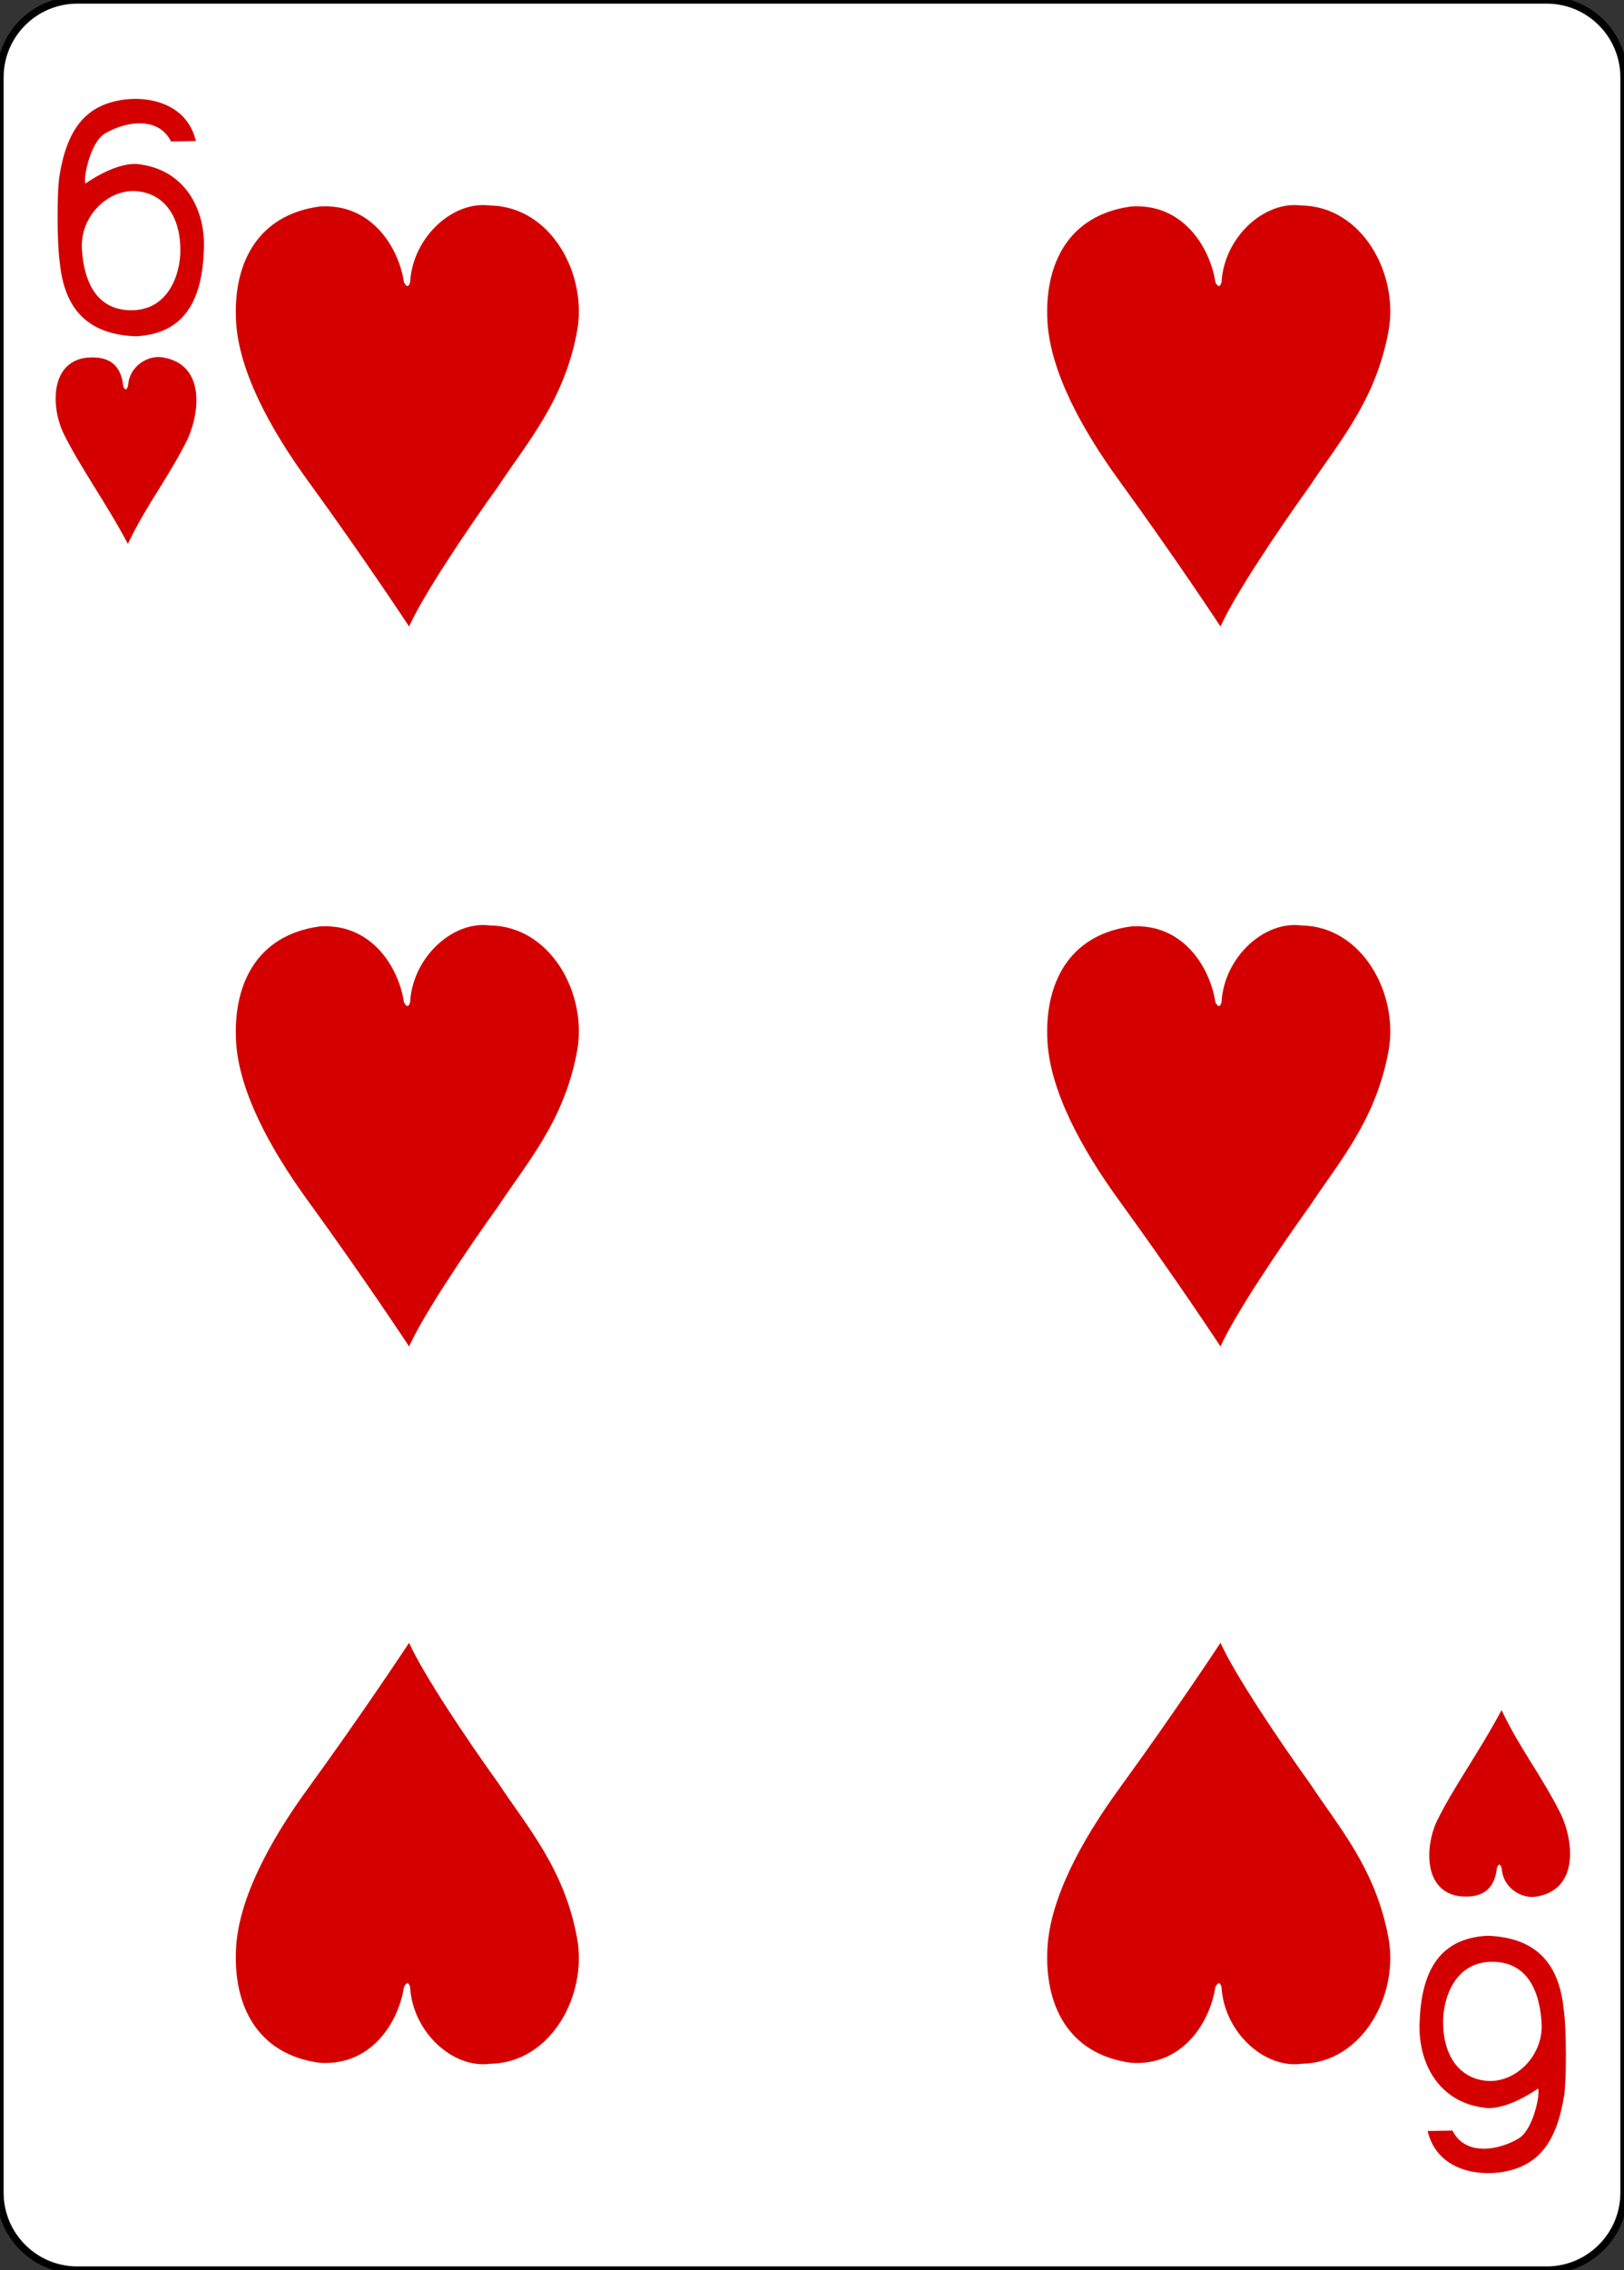 <?xml version="1.0" encoding="utf-8"?>
<!-- Generator: Adobe Illustrator 16.0.0, SVG Export Plug-In . SVG Version: 6.00 Build 0)  -->
<!DOCTYPE svg PUBLIC "-//W3C//DTD SVG 1.1//EN" "http://www.w3.org/Graphics/SVG/1.1/DTD/svg11.dtd">
<svg version="1.1"
	 id="svg4423" xmlns:dc="http://purl.org/dc/elements/1.1/" xmlns:cc="http://creativecommons.org/ns#" xmlns:rdf="http://www.w3.org/1999/02/22-rdf-syntax-ns#" xmlns:svg="http://www.w3.org/2000/svg" xmlns:sodipodi="http://sodipodi.sourceforge.net/DTD/sodipodi-0.dtd" xmlns:inkscape="http://www.inkscape.org/namespaces/inkscape" inkscape:version="0.48.1 r9760" sodipodi:docname="6H.svg"
	 xmlns="http://www.w3.org/2000/svg" xmlns:xlink="http://www.w3.org/1999/xlink" x="0px" y="0px" width="223.229px"
	 height="311.811px" viewBox="0 0 223.229 311.811" enable-background="new 0 0 223.229 311.811" xml:space="preserve">
<rect x="0" y="0" width="223.229" height="311.811" fill="#333333" stroke="none"/>
<sodipodi:namedview  pagecolor="#ffffff" bordercolor="#666666" borderopacity="1.0" inkscape:zoom="0.49497474" inkscape:cx="40.510903" inkscape:cy="601.70801" showgrid="false" id="base" inkscape:document-units="px" inkscape:window-width="735" inkscape:window-height="925" inkscape:current-layer="layer1" inkscape:snap-global="true" inkscape:window-x="1105" inkscape:snap-page="true" inkscape:snap-bbox="true" inkscape:window-y="41" inkscape:window-maximized="0" inkscape:pageopacity="0.0" inkscape:pageshadow="2">
	</sodipodi:namedview>
<g id="layer1" inkscape:label="6h" inkscape:groupmode="layer">
	<g id="g8954" transform="translate(-2206.534,198.15)">
		<g id="g8823">
			<g id="g8929" transform="translate(-4683.875,2918.937)">
				<path id="rect6357" fill="#FFFFFF" stroke="#000000" stroke-width="0.997" d="M6901.04-3117.086h201.968
					c5.869,0,10.629,4.76,10.629,10.63v290.552c0,5.871-4.76,10.63-10.629,10.63H6901.04c-5.871,0-10.63-4.76-10.63-10.63v-290.552
					C6890.409-3112.328,6895.17-3117.086,6901.04-3117.086z"/>
				<g id="g8673" transform="matrix(0.301,0,0,0.301,6829.277,-2295.279)">
					<path id="path7108" inkscape:connector-curvature="0" sodipodi:nodetypes="cssccacccccszsss" fill="#D40000" d="
						M230.426-2610.117c-1.359-9.128-1.333-32.7-0.217-39.667c3.416-21.354,11.729-31.117,25.651-34.322
						c13.51-3.111,32.512,0.35,36.68,18.207l-11.314,0.211c-6.111-12.07-21.574-8.839-30.277-3.594
						c-6.951,4.191-10.094,21.655-8.748,22.732c-0.01,0,13.144-9.556,23.501-8.852c22.151,2.261,31.282,21.11,30.51,38.925
						c-0.701,21.425-7.626,38.539-31.094,39.68C242.804-2577.638,232.564-2589.584,230.426-2610.117z M285.466-2615.781
						c0.12-14.866-6.753-25.982-19.764-27.215c-13.004-1.226-26.115,11.233-25.207,26.381c0.908,15.2,6.903,28.013,22.674,27.935
						C280.126-2588.751,285.378-2605.206,285.466-2615.781L285.466-2615.781z"/>
					<path id="path7161" inkscape:connector-curvature="0" sodipodi:nodetypes="cssccacccccszsss" fill="#D40000" d="
						M917.152-1813.572c1.356,9.128,1.336,32.7,0.221,39.671c-3.419,21.35-11.729,31.117-25.651,34.319
						c-13.513,3.108-32.515-0.35-36.68-18.207l11.314-0.211c6.111,12.07,21.571,8.842,30.277,3.594
						c6.958-4.191,10.094-21.655,8.755-22.729c0.003,0-13.147,9.556-23.504,8.852c-22.148-2.264-31.282-21.113-30.51-38.928
						c0.707-21.425,7.623-38.539,31.094-39.684C904.781-1846.048,915.011-1834.104,917.152-1813.572L917.152-1813.572z
						 M862.113-1807.905c-0.123,14.863,6.753,25.982,19.761,27.212c13.007,1.226,26.119-11.233,25.217-26.385
						c-0.915-15.2-6.909-28.006-22.68-27.935C867.452-1834.935,862.203-1818.483,862.113-1807.905L862.113-1807.905z"/>
				</g>
			</g>
		</g>
		<path id="path8642" inkscape:connector-curvature="0" sodipodi:nodetypes="cccccccc" fill="#D40000" d="M2215.186-138.776
			c-1.583-3.474-1.757-9.405,2.971-10.208c3.562-0.459,5.013,1.197,5.301,3.74c0.143,0.742,0.562,0.789,0.694-0.06
			c0.205-2.607,2.787-4.132,4.807-3.749c5.526,0.945,5.204,7.028,3.397,11.155c-2.729,5.479-5.602,8.938-8.245,14.45
			C2221.073-129.184,2217.604-133.849,2215.186-138.776L2215.186-138.776z"/>
		<path id="path8530" inkscape:connector-curvature="0" sodipodi:nodetypes="ccccsccssc" fill="#D40000" d="M2250.472-169.787
			c7.146-0.475,10.868,5.628,11.597,10.438c0.434,0.766,0.671,0.549,0.837-0.042c0.351-6.174,5.875-11.221,10.992-10.529
			c8.327,0.107,13.39,9.376,11.967,17.219c-1.738,9.582-6.899,15.352-10.81,21.293c-4.421,6.151-10.372,15.04-12.289,19.316
			c0,0-6.05-9.205-13.918-20.029c-5.263-7.238-9.474-15.082-9.864-21.835C2238.538-161.675,2241.705-168.591,2250.472-169.787
			L2250.472-169.787z"/>
		<path id="path8532" inkscape:connector-curvature="0" sodipodi:nodetypes="ccccsccssc" fill="#D40000" d="M2362.006-169.787
			c7.145-0.475,10.867,5.628,11.596,10.438c0.435,0.766,0.672,0.549,0.838-0.042c0.351-6.174,5.875-11.221,10.99-10.529
			c8.328,0.107,13.393,9.376,11.969,17.219c-1.738,9.582-6.899,15.352-10.811,21.293c-4.42,6.151-10.373,15.04-12.289,19.316
			c0,0-6.05-9.205-13.918-20.029c-5.263-7.238-9.474-15.082-9.865-21.835C2350.068-161.675,2353.236-168.591,2362.006-169.787
			L2362.006-169.787z"/>
		<path id="path8534" inkscape:connector-curvature="0" sodipodi:nodetypes="ccccsccssc" fill="#D40000" d="M2362.006-70.894
			c7.145-0.475,10.867,5.628,11.596,10.438c0.435,0.766,0.672,0.549,0.838-0.042c0.351-6.175,5.875-11.221,10.99-10.53
			c8.328,0.107,13.393,9.375,11.969,17.22c-1.738,9.582-6.899,15.353-10.811,21.293c-4.42,6.151-10.373,15.04-12.289,19.316
			c0,0-6.05-9.205-13.918-20.029c-5.263-7.238-9.474-15.082-9.865-21.835C2350.068-62.781,2353.236-69.698,2362.006-70.894
			L2362.006-70.894z"/>
		<path id="path8536" inkscape:connector-curvature="0" sodipodi:nodetypes="ccccsccssc" fill="#D40000" d="M2250.472-70.894
			c7.146-0.475,10.868,5.628,11.597,10.438c0.434,0.766,0.671,0.549,0.837-0.042c0.351-6.175,5.875-11.221,10.992-10.53
			c8.327,0.107,13.39,9.375,11.967,17.22c-1.738,9.582-6.899,15.353-10.81,21.293c-4.421,6.151-10.372,15.04-12.289,19.316
			c0,0-6.05-9.205-13.918-20.029c-5.263-7.238-9.474-15.082-9.864-21.835C2238.538-62.781,2241.705-69.698,2250.472-70.894
			L2250.472-70.894z"/>
		<path id="path8592" inkscape:connector-curvature="0" sodipodi:nodetypes="ccccsccssc" fill="#D40000" d="M2250.472,85.198
			c7.146,0.475,10.868-5.628,11.597-10.438c0.434-0.766,0.671-0.549,0.837,0.042c0.351,6.175,5.875,11.221,10.992,10.529
			c8.327-0.106,13.39-9.376,11.967-17.219c-1.738-9.582-6.899-15.353-10.81-21.293c-4.421-6.151-10.372-15.04-12.289-19.316
			c0,0-6.05,9.204-13.918,20.029c-5.263,7.238-9.474,15.082-9.864,21.835C2238.538,77.087,2241.705,84.003,2250.472,85.198
			L2250.472,85.198z"/>
		<path id="path8594" inkscape:connector-curvature="0" sodipodi:nodetypes="ccccsccssc" fill="#D40000" d="M2362.006,85.198
			c7.145,0.475,10.867-5.628,11.596-10.438c0.435-0.766,0.672-0.549,0.838,0.042c0.351,6.175,5.875,11.221,10.99,10.529
			c8.328-0.106,13.393-9.376,11.969-17.219c-1.738-9.582-6.899-15.353-10.811-21.293c-4.42-6.151-10.373-15.04-12.289-19.316
			c0,0-6.05,9.204-13.918,20.029c-5.263,7.238-9.474,15.082-9.865,21.835C2350.068,77.087,2353.236,84.003,2362.006,85.198
			L2362.006,85.198z"/>
		<path id="path8658" inkscape:connector-curvature="0" sodipodi:nodetypes="cccccccc" fill="#D40000" d="M2404,52.081
			c-1.584,3.473-1.759,9.405,2.973,10.208c3.562,0.458,5.012-1.197,5.301-3.741c0.142-0.743,0.562-0.788,0.693,0.06
			c0.205,2.608,2.787,4.133,4.807,3.75c5.527-0.945,5.205-7.028,3.396-11.155c-2.729-5.479-5.601-8.938-8.242-14.452
			C2409.889,42.489,2406.418,47.153,2404,52.081L2404,52.081z"/>
	</g>
</g>
</svg>
